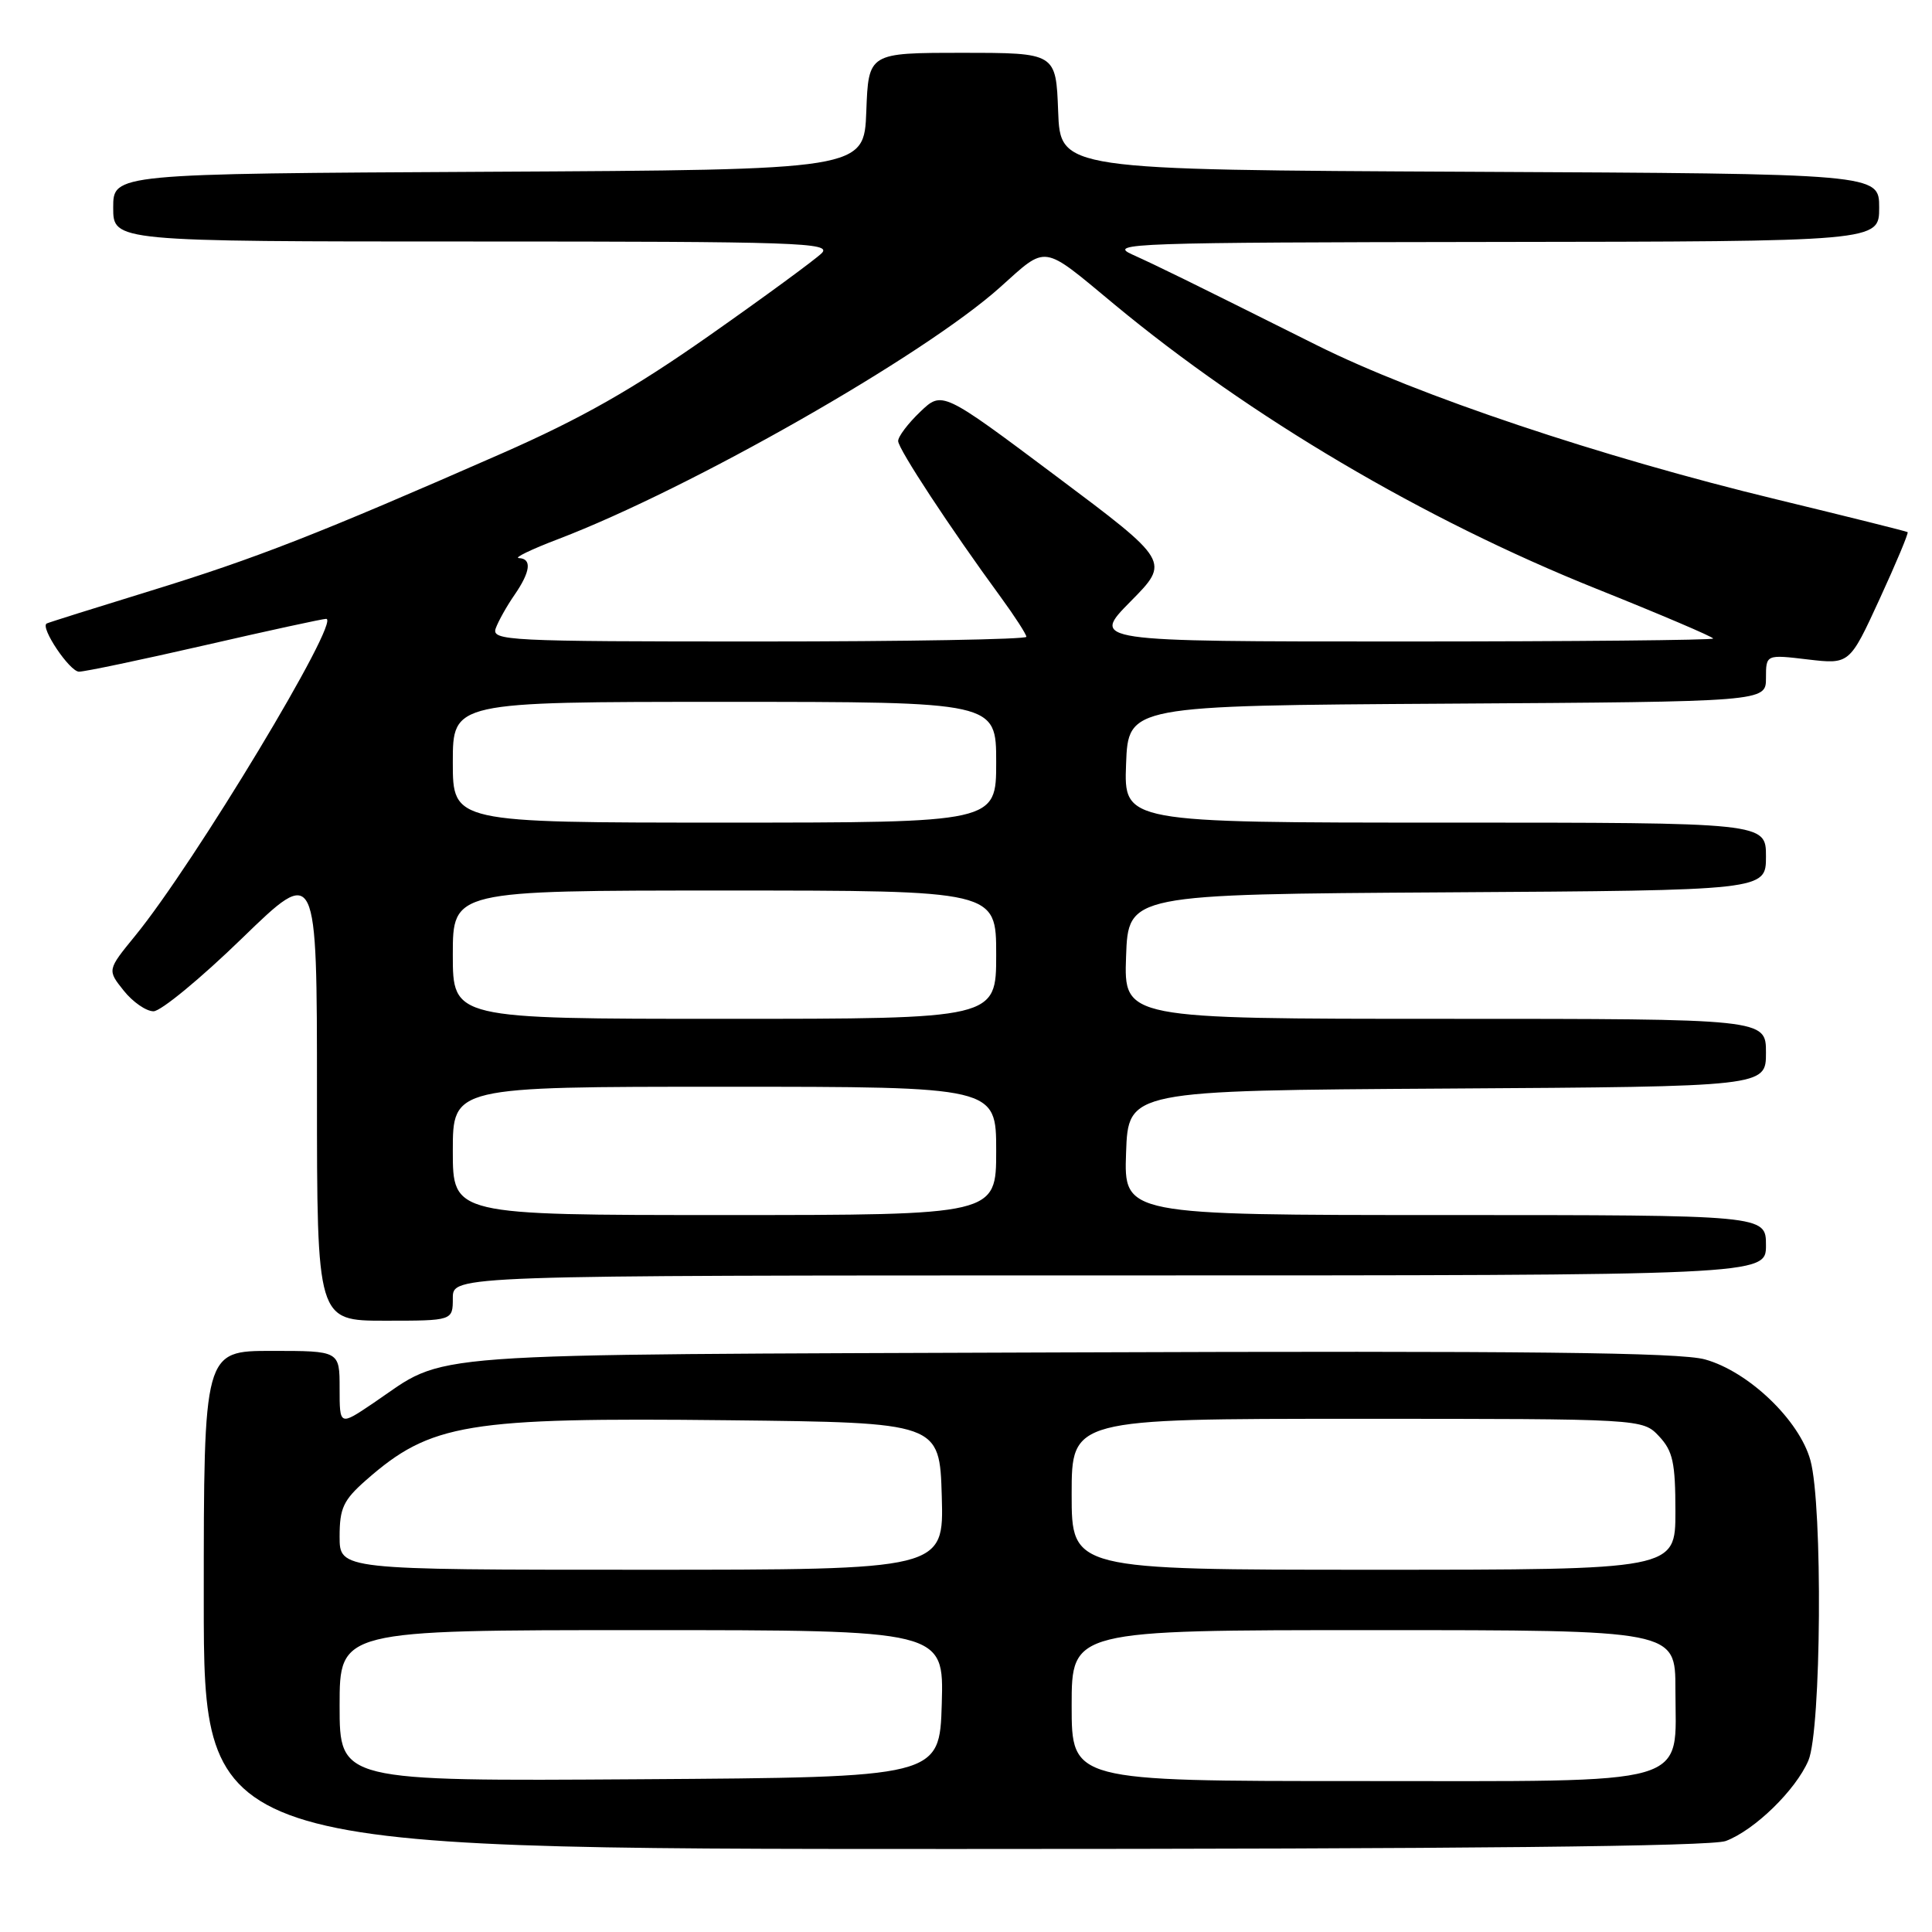 <?xml version="1.0" encoding="UTF-8" standalone="no"?>
<!DOCTYPE svg PUBLIC "-//W3C//DTD SVG 1.1//EN" "http://www.w3.org/Graphics/SVG/1.1/DTD/svg11.dtd" >
<svg xmlns="http://www.w3.org/2000/svg" xmlns:xlink="http://www.w3.org/1999/xlink" version="1.1" viewBox="0 0 256 256">
 <g >
 <path fill="currentColor"
d=" M 228.68 243.94 C 232.50 242.50 237.94 237.20 239.62 233.28 C 241.33 229.29 241.54 199.49 239.89 193.50 C 238.43 188.18 231.69 181.73 225.92 180.13 C 222.56 179.20 202.27 178.98 141.50 179.20 C 53.13 179.53 59.64 179.05 49.42 185.95 C 45.00 188.93 45.00 188.93 45.00 183.97 C 45.00 179.00 45.00 179.00 36.00 179.00 C 27.00 179.00 27.00 179.00 27.00 212.00 C 27.00 245.00 27.00 245.00 126.43 245.00 C 194.12 245.00 226.77 244.66 228.68 243.94 Z  M 60.00 172.00 C 60.00 169.00 60.00 169.00 147.00 169.00 C 234.00 169.00 234.00 169.00 234.00 165.00 C 234.00 161.00 234.00 161.00 191.46 161.00 C 148.92 161.00 148.92 161.00 149.21 152.75 C 149.50 144.50 149.50 144.50 191.75 144.24 C 234.00 143.98 234.00 143.98 234.00 139.49 C 234.00 135.00 234.00 135.00 191.46 135.00 C 148.92 135.00 148.92 135.00 149.21 126.75 C 149.50 118.50 149.50 118.50 191.75 118.24 C 234.00 117.98 234.00 117.98 234.00 113.49 C 234.00 109.00 234.00 109.00 191.46 109.00 C 148.92 109.00 148.92 109.00 149.21 101.25 C 149.50 93.50 149.50 93.50 191.75 93.24 C 234.00 92.98 234.00 92.98 234.00 89.85 C 234.00 86.72 234.00 86.72 239.54 87.38 C 245.08 88.03 245.08 88.03 249.06 79.37 C 251.25 74.61 252.92 70.62 252.77 70.51 C 252.62 70.40 244.80 68.45 235.39 66.17 C 212.16 60.56 187.77 52.38 174.50 45.75 C 156.80 36.91 153.70 35.39 150.00 33.71 C 146.75 32.24 150.13 32.12 197.75 32.06 C 249.00 32.00 249.00 32.00 249.00 27.51 C 249.00 23.02 249.00 23.02 194.75 22.76 C 140.50 22.50 140.50 22.50 140.21 14.75 C 139.92 7.00 139.92 7.00 127.50 7.00 C 115.08 7.00 115.08 7.00 114.79 14.75 C 114.50 22.50 114.50 22.50 64.75 22.76 C 15.00 23.02 15.00 23.02 15.00 27.51 C 15.00 32.00 15.00 32.00 62.71 32.00 C 105.75 32.00 110.28 32.15 108.88 33.55 C 108.03 34.39 101.30 39.33 93.92 44.51 C 83.83 51.59 77.03 55.45 66.50 60.08 C 42.25 70.73 33.94 73.98 20.03 78.26 C 12.59 80.55 6.35 82.51 6.18 82.62 C 5.30 83.15 9.24 89.00 10.47 89.00 C 11.26 89.00 18.76 87.42 27.14 85.50 C 35.53 83.57 42.76 82.00 43.22 82.00 C 45.28 82.00 25.72 114.46 17.90 124.01 C 14.21 128.53 14.21 128.53 16.39 131.26 C 17.59 132.77 19.37 134.00 20.34 134.00 C 21.31 134.00 26.58 129.66 32.05 124.35 C 42.00 114.70 42.00 114.70 42.00 144.85 C 42.00 175.00 42.00 175.00 51.00 175.00 C 60.00 175.00 60.00 175.00 60.00 172.00 Z  M 45.00 226.01 C 45.00 216.00 45.00 216.00 85.04 216.00 C 125.07 216.00 125.07 216.00 124.79 225.75 C 124.50 235.50 124.50 235.50 84.75 235.76 C 45.00 236.02 45.00 236.02 45.00 226.01 Z  M 142.00 226.00 C 142.00 216.00 142.00 216.00 182.00 216.00 C 222.00 216.00 222.00 216.00 222.00 223.81 C 222.00 236.88 225.04 236.00 179.96 236.00 C 142.00 236.00 142.00 236.00 142.00 226.00 Z  M 45.00 203.60 C 45.00 199.83 45.50 198.77 48.51 196.12 C 57.09 188.59 61.82 187.81 96.50 188.19 C 124.50 188.50 124.50 188.50 124.79 198.25 C 125.07 208.00 125.07 208.00 85.04 208.00 C 45.00 208.00 45.00 208.00 45.00 203.60 Z  M 142.00 198.00 C 142.00 188.00 142.00 188.00 179.83 188.00 C 217.65 188.00 217.65 188.00 219.83 190.31 C 221.67 192.28 222.00 193.80 222.00 200.31 C 222.00 208.00 222.00 208.00 182.00 208.00 C 142.00 208.00 142.00 208.00 142.00 198.00 Z  M 60.00 152.50 C 60.00 144.00 60.00 144.00 96.00 144.00 C 132.00 144.00 132.00 144.00 132.00 152.50 C 132.00 161.00 132.00 161.00 96.00 161.00 C 60.00 161.00 60.00 161.00 60.00 152.50 Z  M 60.00 126.50 C 60.00 118.00 60.00 118.00 96.00 118.00 C 132.00 118.00 132.00 118.00 132.00 126.50 C 132.00 135.00 132.00 135.00 96.00 135.00 C 60.00 135.00 60.00 135.00 60.00 126.50 Z  M 60.00 101.00 C 60.00 93.00 60.00 93.00 96.00 93.00 C 132.00 93.00 132.00 93.00 132.00 101.00 C 132.00 109.00 132.00 109.00 96.00 109.00 C 60.00 109.00 60.00 109.00 60.00 101.00 Z  M 65.69 83.25 C 66.04 82.29 67.15 80.31 68.16 78.85 C 70.30 75.75 70.51 74.02 68.75 73.95 C 68.06 73.92 70.42 72.78 74.00 71.42 C 91.52 64.72 122.40 47.13 132.50 38.08 C 138.83 32.41 137.96 32.29 147.63 40.31 C 165.64 55.25 188.67 68.85 211.47 77.99 C 220.01 81.41 227.00 84.39 227.00 84.61 C 227.00 84.82 208.45 85.00 185.78 85.00 C 144.57 85.00 144.57 85.00 149.80 79.70 C 155.04 74.40 155.04 74.40 139.94 63.09 C 124.84 51.78 124.84 51.78 121.92 54.58 C 120.31 56.12 119.00 57.85 119.01 58.44 C 119.01 59.48 125.95 70.04 132.61 79.13 C 134.47 81.68 136.00 84.05 136.00 84.38 C 136.00 84.72 120.04 85.00 100.53 85.00 C 67.18 85.00 65.10 84.90 65.69 83.25 Z "/>
</g>
</svg>